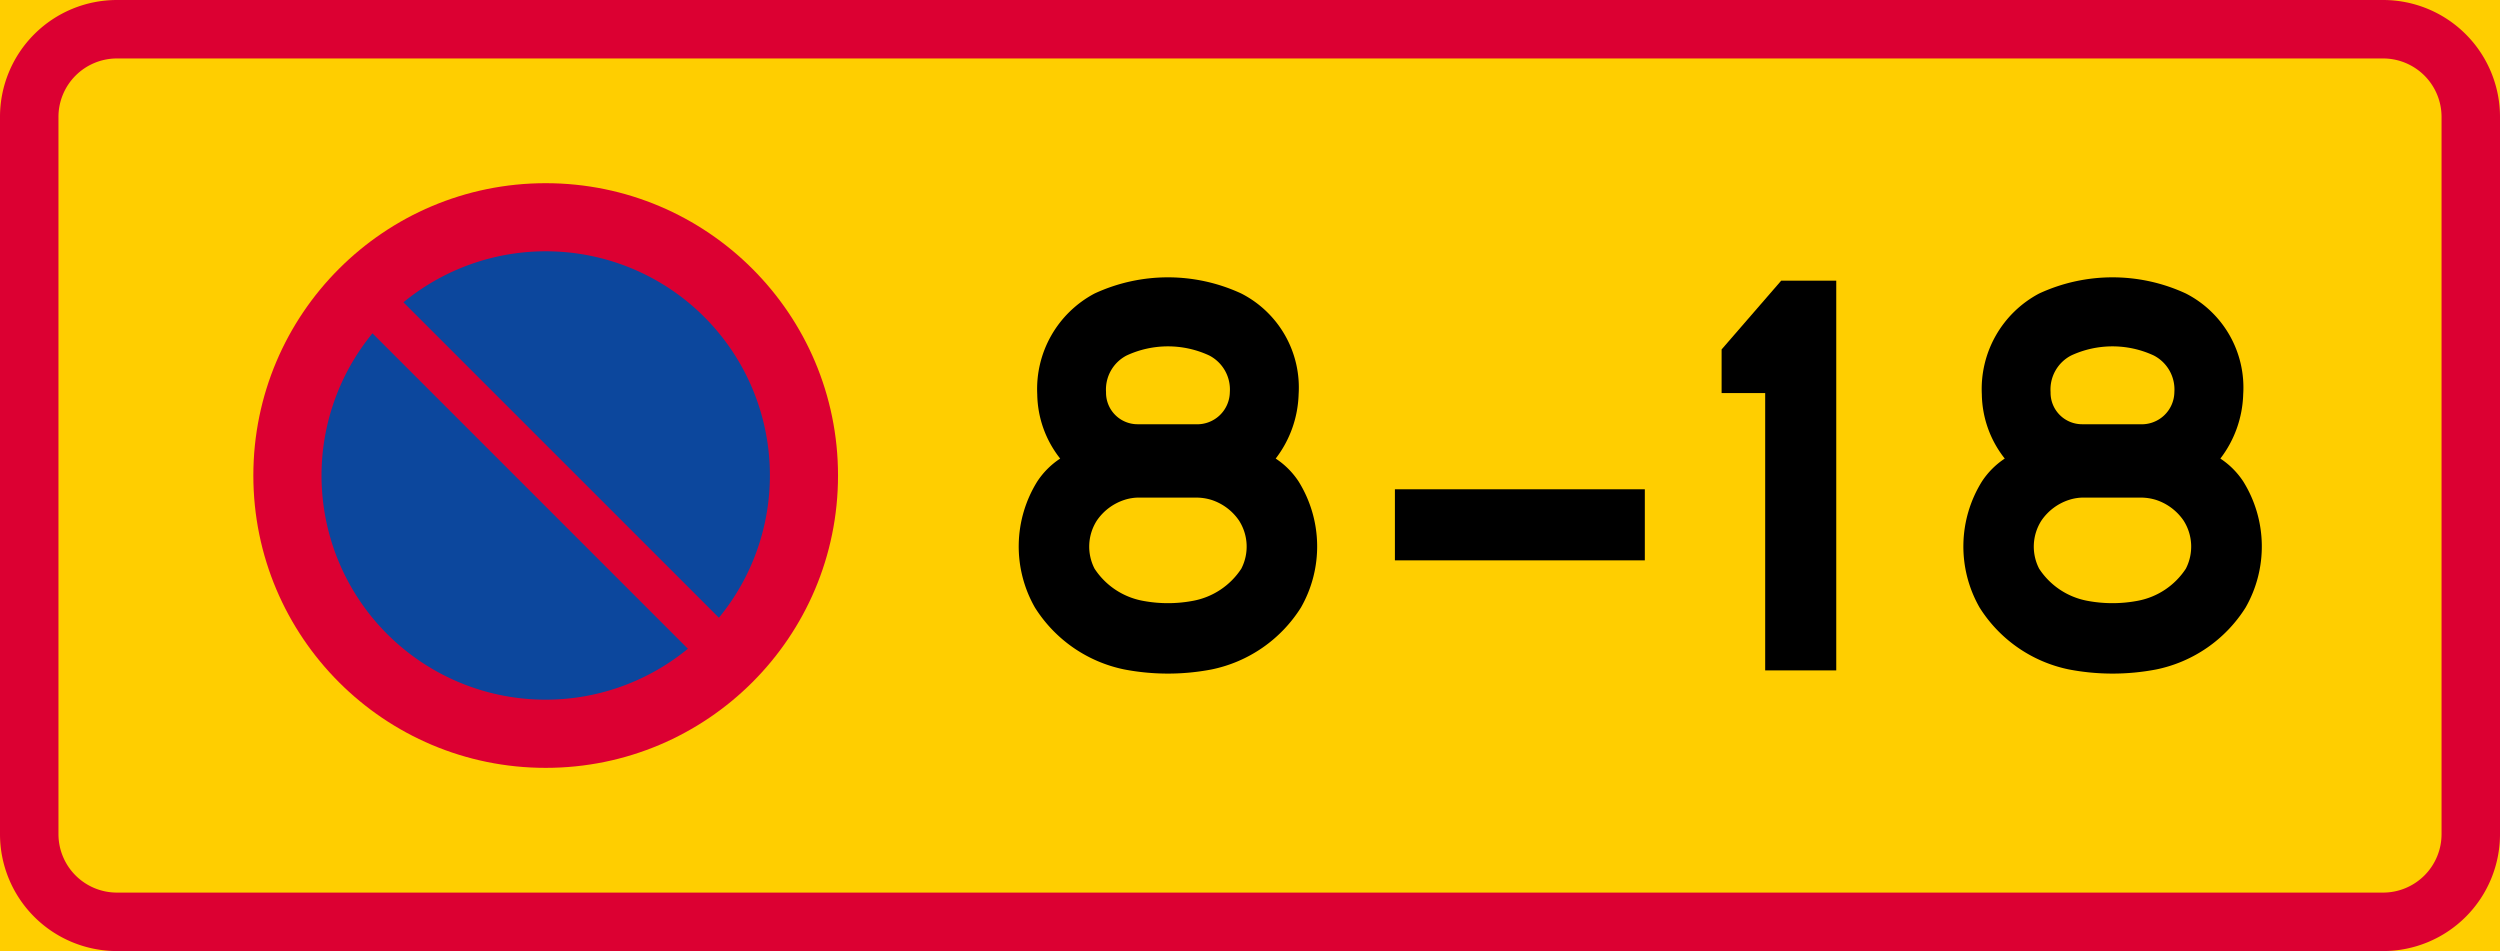 <svg xmlns="http://www.w3.org/2000/svg" viewBox="0 0 1586.45 603.52"><defs><style>.a{fill:#ffce00;}.b{fill:#dc0032;}.c{fill:#000;}.d{fill:#0c479d;}</style></defs><title>C45-1 korkortonline.se</title><path class="a" d="M0,0V603.52H1586.45V0H0" transform="translate(0 0)"/><path class="b" d="M0,74.21V529.32a74.2,74.2,0,0,0,74.2,74.2H1512.25a74.19,74.19,0,0,0,74.2-74.2V74.21A74.2,74.2,0,0,0,1512.25,0H74.2A74.2,74.2,0,0,0,0,74.21" transform="translate(0 0)"/><path class="a" d="M37.1,74.21V529.32a37.1,37.1,0,0,0,37.1,37.1H1512.25a37.11,37.11,0,0,0,37.11-37.1V74.21a37.1,37.1,0,0,0-37.11-37.11H74.2A37.1,37.1,0,0,0,37.1,74.21" transform="translate(0 0)"/><path class="c" d="M885.18,355.59h158.59v-45.1H885.18Z" transform="translate(0 0)"/><path class="c" d="M1120.15,425.43v-176H1092.5V221.74l37.83-43.65h34.92V425.43h-45.1" transform="translate(0 0)"/><path class="c" d="M1409,291a50.77,50.77,0,0,1,14.54,14.55,78.12,78.12,0,0,1,1.46,80,87.8,87.8,0,0,1-56.75,39.28,147.24,147.24,0,0,1-55.28,0,87.8,87.8,0,0,1-56.75-39.28,78.12,78.12,0,0,1,1.46-80A50.68,50.68,0,0,1,1272.18,291a67.22,67.22,0,0,1-14.55-40.74,68.54,68.54,0,0,1,36.37-64,110.7,110.7,0,0,1,93.12,0,67,67,0,0,1,36.37,64A70.41,70.41,0,0,1,1409,291" transform="translate(0 0)"/><path class="c" d="M809.53,291a50.55,50.55,0,0,1,14.55,14.55,78.12,78.12,0,0,1,1.46,80,87.8,87.8,0,0,1-56.75,39.28,147.24,147.24,0,0,1-55.28,0,87.8,87.8,0,0,1-56.75-39.28,78.12,78.12,0,0,1,1.46-80A50.55,50.55,0,0,1,672.77,291a67.16,67.16,0,0,1-14.55-40.74,68.54,68.54,0,0,1,36.37-64,110.7,110.7,0,0,1,93.12,0,67,67,0,0,1,36.37,64A70.35,70.35,0,0,1,809.53,291" transform="translate(0 0)"/><path class="b" d="M531.79,301.76c0-102.45-83.06-185.51-185.51-185.51S160.77,199.31,160.77,301.76s83.06,185.51,185.51,185.51,185.51-83.06,185.51-185.51" transform="translate(0 0)"/><path class="a" d="M1323.1,315.77H1358a32.77,32.77,0,0,1,10.17,1.46,33.94,33.94,0,0,1,17.47,13.09,30.64,30.64,0,0,1,1.45,30.56,46.72,46.72,0,0,1-30.56,20.37,85.66,85.66,0,0,1-32,0A46.77,46.77,0,0,1,1294,360.88a30.61,30.61,0,0,1,1.46-30.56,33.84,33.84,0,0,1,17.46-13.09,30,30,0,0,1,10.18-1.46" transform="translate(0 0)"/><path class="a" d="M723.69,315.77h34.92a32.79,32.79,0,0,1,10.18,1.46,33.84,33.84,0,0,1,17.46,13.09,30.61,30.61,0,0,1,1.46,30.56,46.77,46.77,0,0,1-30.56,20.37,85.66,85.66,0,0,1-32,0,46.77,46.77,0,0,1-30.56-20.37,30.61,30.61,0,0,1,1.46-30.56,33.84,33.84,0,0,1,17.46-13.09,30,30,0,0,1,10.18-1.46" transform="translate(0 0)"/><path class="a" d="M722.24,269.21h36.37a20.71,20.71,0,0,0,21.82-20.37,24.3,24.3,0,0,0-13.09-23.27,62.27,62.27,0,0,0-52.38,0,24.3,24.3,0,0,0-13.09,23.27,20,20,0,0,0,20.37,20.37" transform="translate(0 0)"/><path class="a" d="M1321.65,269.21H1358a20.7,20.7,0,0,0,21.81-20.37,24.28,24.28,0,0,0-13.09-23.27,62.27,62.27,0,0,0-52.38,0,24.3,24.3,0,0,0-13.09,23.27,20,20,0,0,0,20.37,20.37" transform="translate(0 0)"/><path class="d" d="M436.53,411.68,236.36,211.51A142.22,142.22,0,0,0,436.53,411.68" transform="translate(0 0)"/><path class="d" d="M456.2,392,256,191.84A142.22,142.22,0,0,1,456.2,392" transform="translate(0 0)"/></svg>